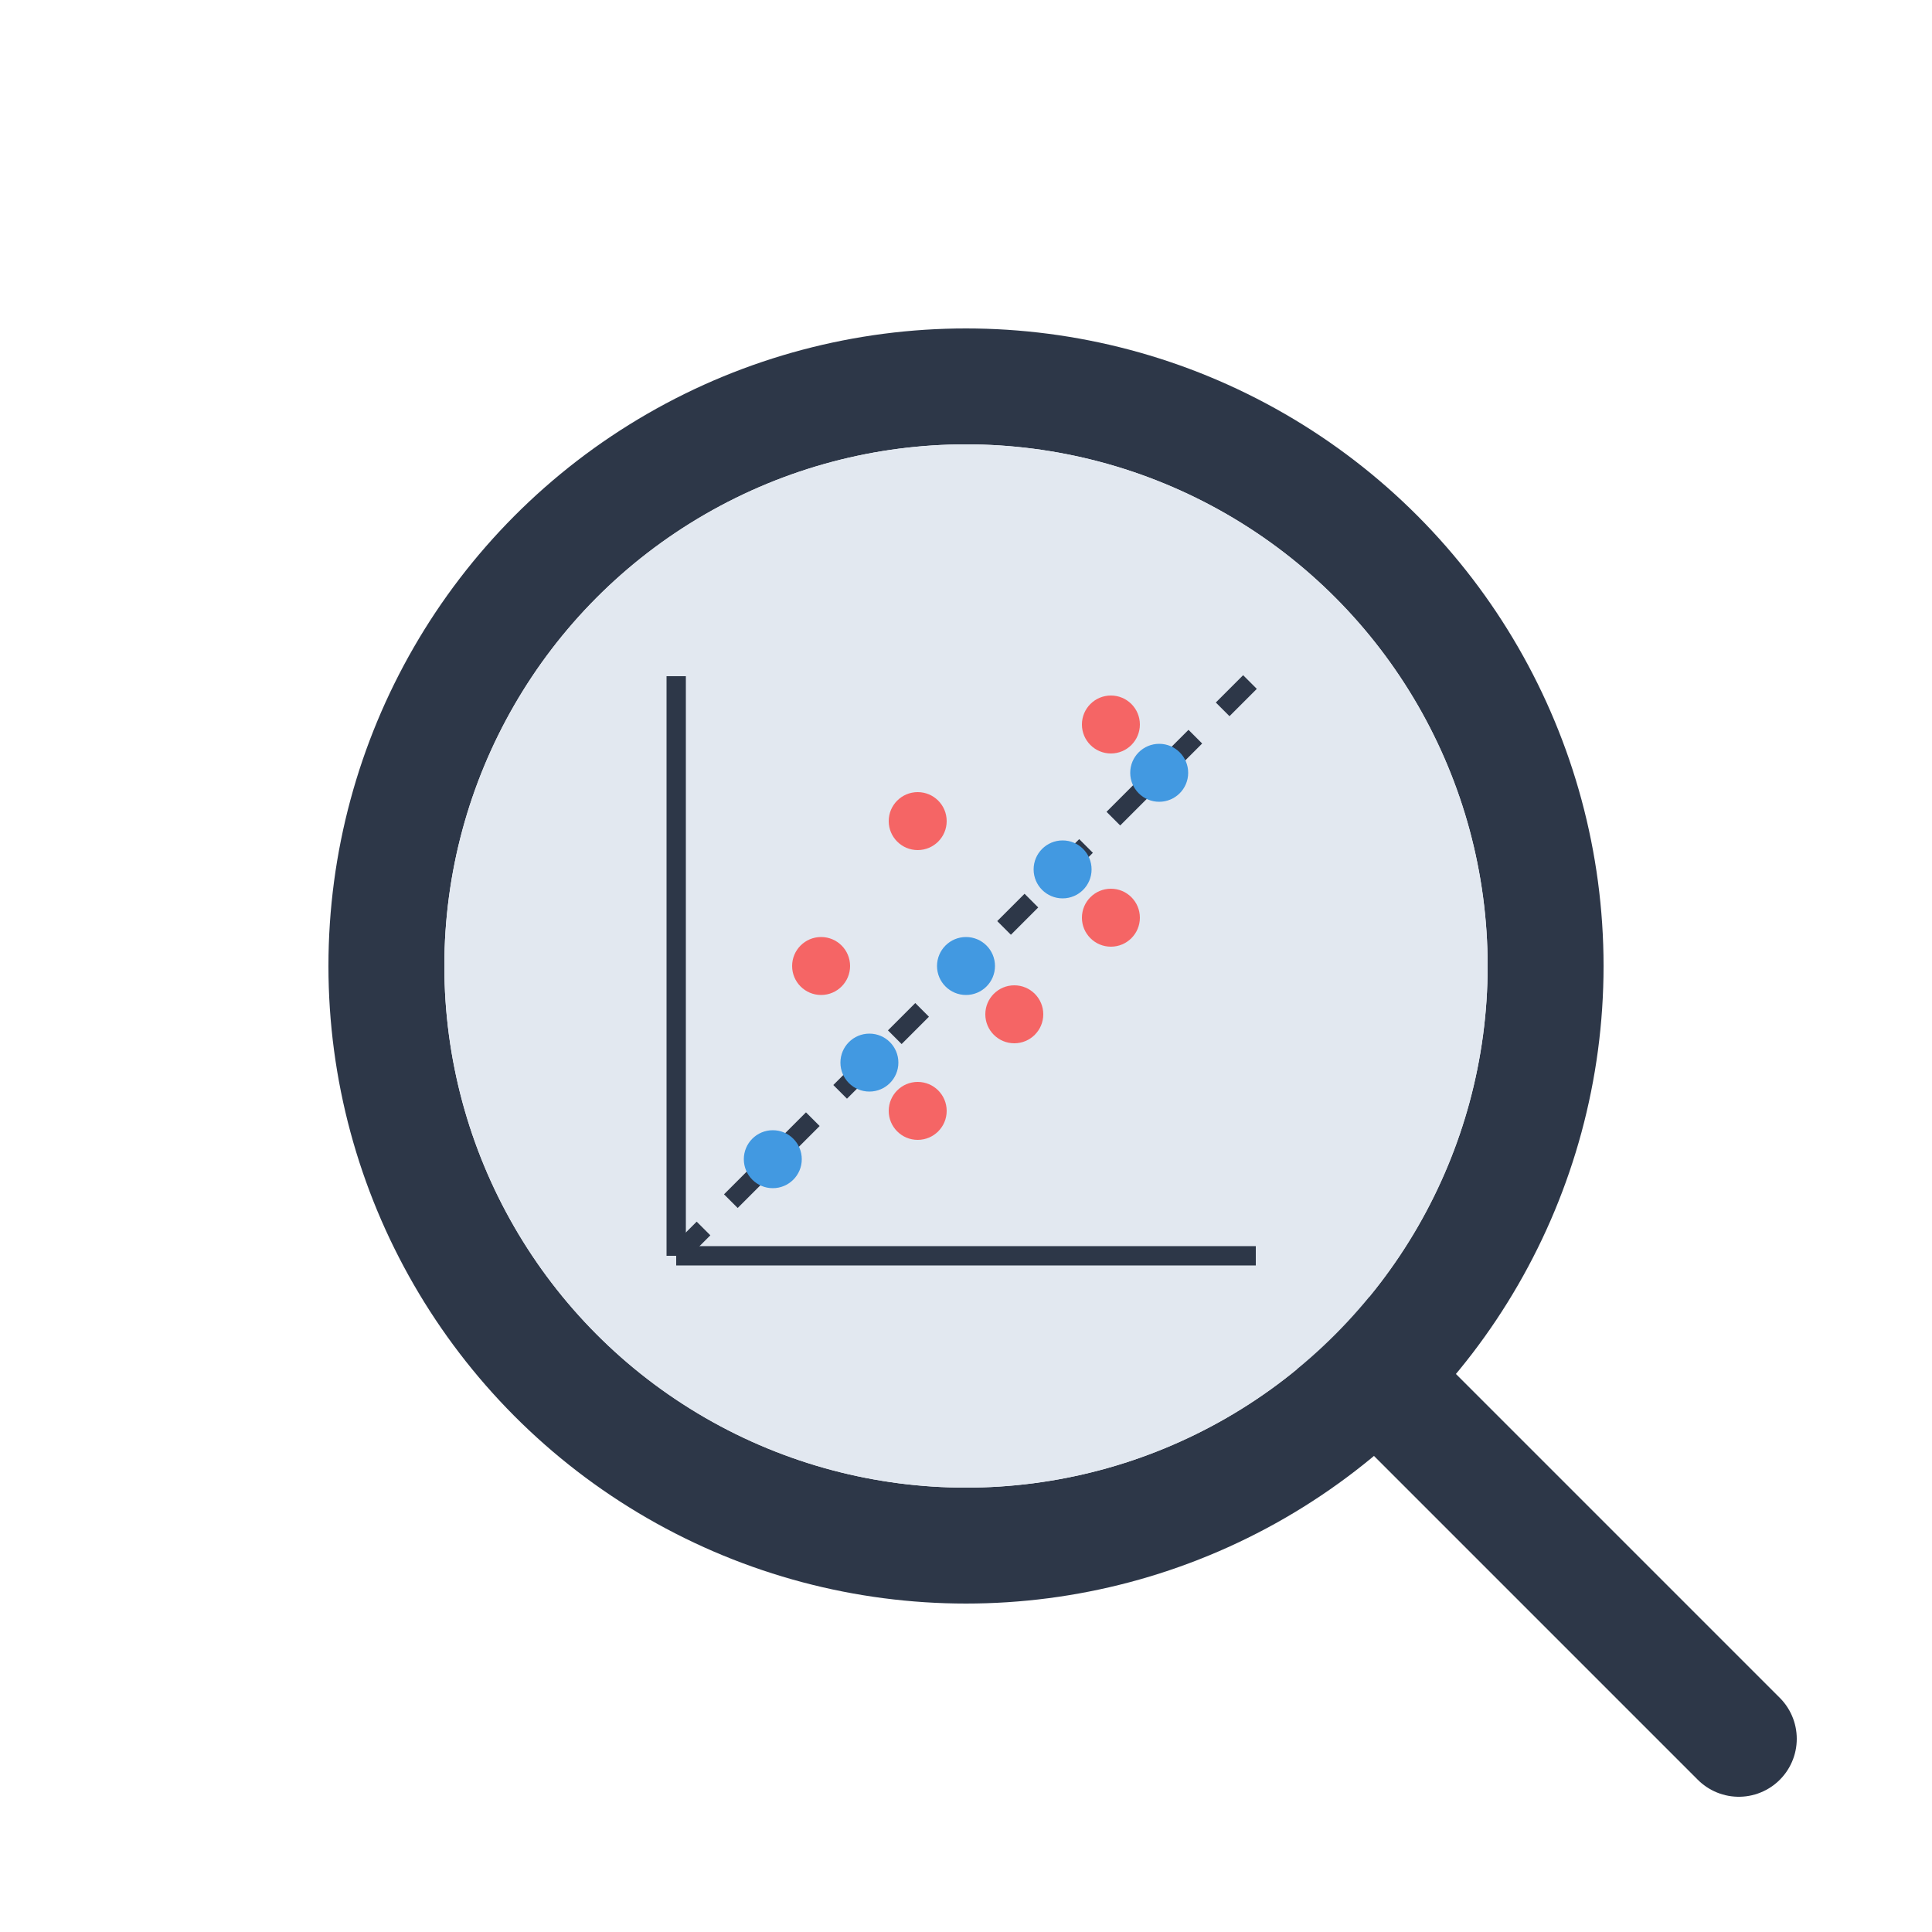 <svg xmlns="http://www.w3.org/2000/svg" viewBox="0 0 200 200">
  <!-- Magnifying glass elements -->
  <path d="M140 140 L 180 180" stroke="#2D3748" stroke-width="12" stroke-linecap="round"/>
  <circle cx="100" cy="100" r="60" fill="none" stroke="#2D3748" stroke-width="12"/>
  <circle cx="100" cy="100" r="54" fill="#E2E8F0"/>
  
  <!-- Axes (scaled in) -->
  <path d="M70 130 L 130 130" stroke="#2D3748" stroke-width="2"/> <!-- x-axis -->
  <path d="M70 130 L 70 70" stroke="#2D3748" stroke-width="2"/>   <!-- y-axis -->
  
  <!-- Diagonal reference line (dashed) -->
  <path d="M70 130 L 130 70" stroke="#2D3748" stroke-width="2" stroke-dasharray="4,4"/>
  
  <!-- Scatter points -->
  <!-- Points near the line (good) -->
  <circle cx="80" cy="120" r="3" fill="#4299E1"/>
  <circle cx="90" cy="110" r="3" fill="#4299E1"/>
  <circle cx="100" cy="100" r="3" fill="#4299E1"/>
  <circle cx="110" cy="90" r="3" fill="#4299E1"/>
  <circle cx="120" cy="80" r="3" fill="#4299E1"/>
  
  <!-- Points above the line (overconfident) -->
  <circle cx="85" cy="100" r="3" fill="#F56565"/>
  <circle cx="95" cy="85" r="3" fill="#F56565"/>
  <circle cx="115" cy="75" r="3" fill="#F56565"/>
  
  <!-- Points below the line (underconfident) -->
  <circle cx="95" cy="115" r="3" fill="#F56565"/>
  <circle cx="105" cy="105" r="3" fill="#F56565"/>
  <circle cx="115" cy="95" r="3" fill="#F56565"/>
</svg>
